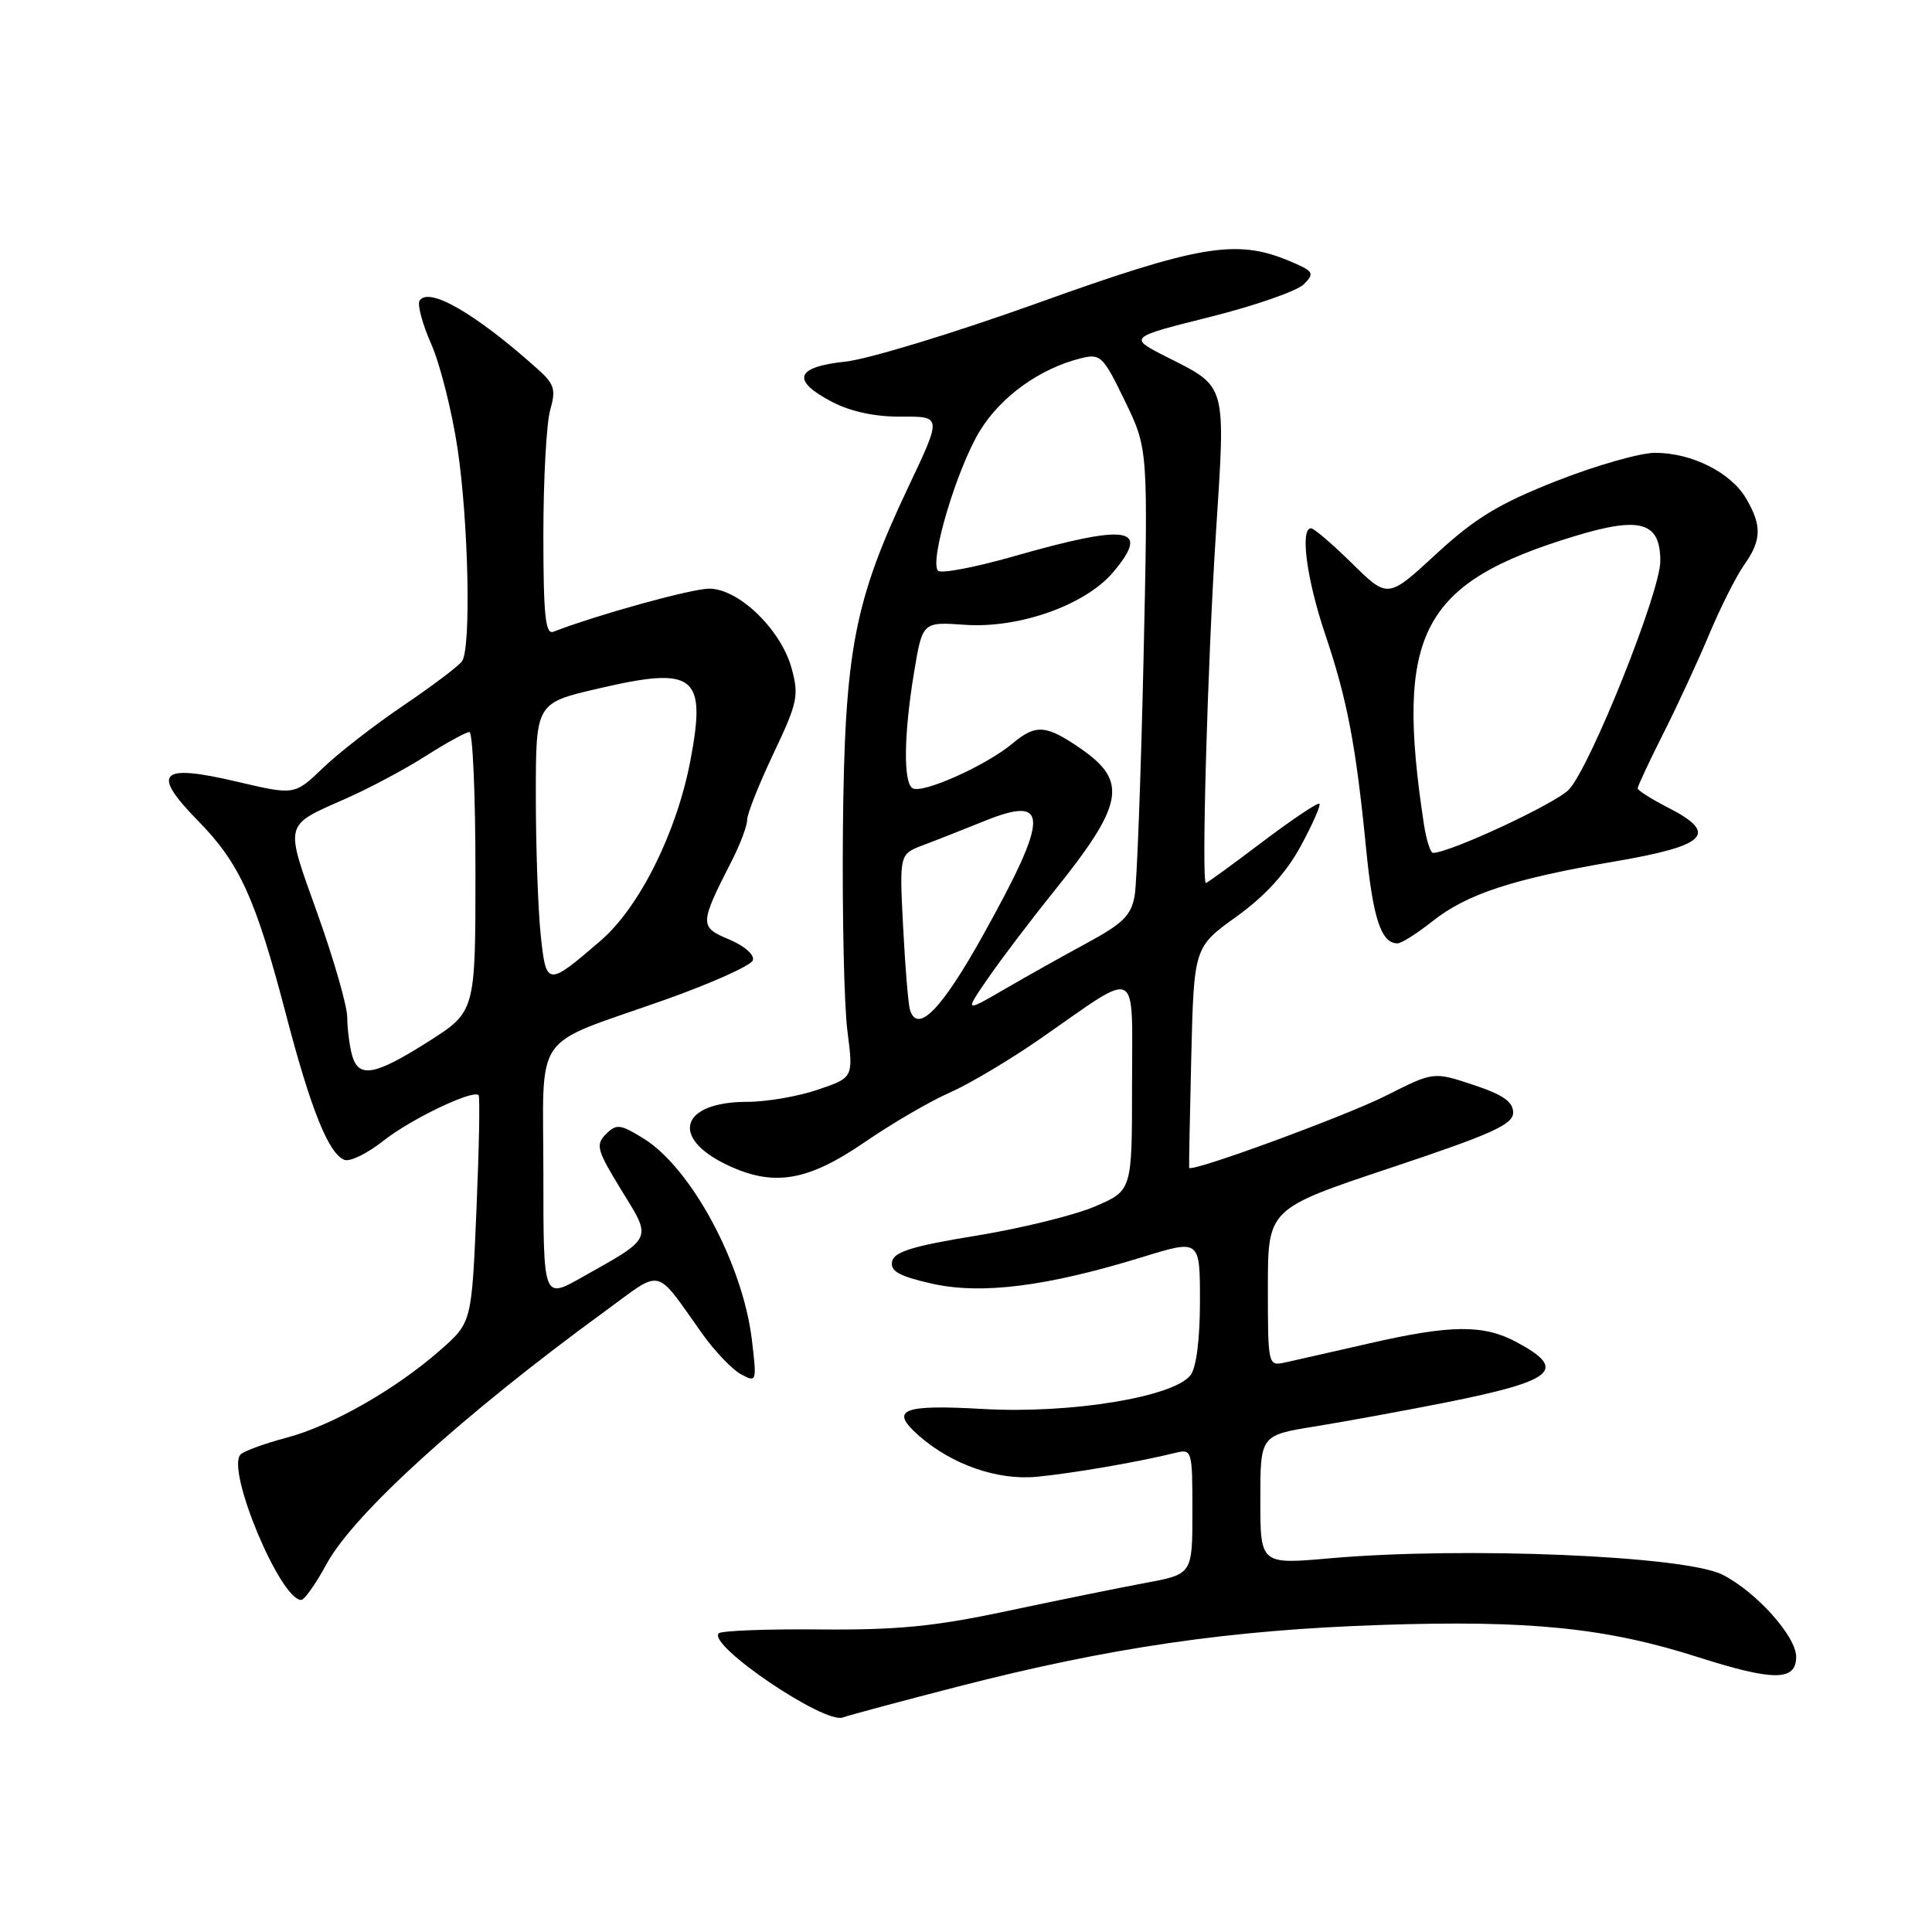 <?xml version="1.0" encoding="UTF-8" standalone="no"?>
<!DOCTYPE svg PUBLIC "-//W3C//DTD SVG 1.1//EN" "http://www.w3.org/Graphics/SVG/1.1/DTD/svg11.dtd" >
<svg xmlns="http://www.w3.org/2000/svg" xmlns:xlink="http://www.w3.org/1999/xlink" version="1.1" viewBox="0 0 256 256">
 <g >
 <path fill="currentColor"
d=" M 126.90 223.49 C 147.07 218.29 163.00 215.97 183.09 215.31 C 202.66 214.66 212.84 215.69 225.00 219.58 C 235.03 222.78 238.00 222.77 238.00 219.53 C 238.00 216.82 232.70 210.91 228.23 208.65 C 223.28 206.14 193.98 204.92 176.25 206.48 C 167.00 207.30 167.00 207.30 167.00 198.74 C 167.00 190.18 167.00 190.18 174.25 189.01 C 178.24 188.36 185.96 186.95 191.41 185.87 C 206.03 182.96 207.77 181.49 200.96 177.84 C 196.56 175.48 192.25 175.52 181.33 178.03 C 176.47 179.14 171.49 180.27 170.25 180.54 C 168.03 181.03 168.00 180.90 168.00 170.60 C 168.00 160.17 168.00 160.17 184.25 154.75 C 197.71 150.26 200.50 149.00 200.50 147.42 C 200.50 145.99 199.15 145.05 195.22 143.75 C 189.95 142.00 189.95 142.00 183.72 145.15 C 178.32 147.88 157.79 155.41 157.57 154.74 C 157.53 154.61 157.66 147.97 157.85 140.00 C 158.21 125.50 158.21 125.50 163.86 121.44 C 167.67 118.69 170.42 115.67 172.35 112.12 C 173.92 109.23 175.03 106.70 174.83 106.50 C 174.63 106.29 171.23 108.57 167.27 111.56 C 163.32 114.55 159.96 117.00 159.79 117.00 C 159.18 117.00 160.01 87.78 161.11 70.75 C 162.41 50.57 162.63 51.37 154.56 47.28 C 149.50 44.71 149.50 44.71 160.32 42.00 C 166.27 40.51 171.87 38.56 172.76 37.67 C 174.25 36.18 174.09 35.93 170.72 34.53 C 163.82 31.65 158.79 32.50 137.45 40.17 C 126.48 44.11 115.03 47.60 112.00 47.92 C 105.36 48.62 104.79 50.42 110.31 53.28 C 112.78 54.56 116.02 55.24 119.46 55.21 C 124.79 55.17 124.79 55.17 120.38 64.48 C 113.15 79.74 111.92 86.20 111.69 110.00 C 111.59 121.28 111.85 133.26 112.29 136.64 C 113.08 142.79 113.08 142.79 108.36 144.39 C 105.77 145.28 101.56 146.00 99.01 146.00 C 90.21 146.00 88.71 150.74 96.37 154.37 C 102.49 157.28 106.98 156.54 114.49 151.40 C 118.19 148.86 123.30 145.88 125.86 144.77 C 128.41 143.65 133.88 140.40 138.00 137.53 C 151.19 128.37 150.00 127.74 150.00 143.84 C 150.00 157.75 150.00 157.75 145.12 159.85 C 142.44 161.01 135.35 162.75 129.38 163.73 C 120.94 165.10 118.45 165.87 118.20 167.17 C 117.96 168.45 119.17 169.12 123.53 170.10 C 130.09 171.56 138.75 170.46 151.41 166.56 C 159.00 164.22 159.00 164.22 159.00 172.42 C 159.00 177.45 158.52 181.24 157.75 182.22 C 155.49 185.12 141.84 187.35 130.32 186.70 C 119.48 186.08 117.82 186.77 121.75 190.23 C 126.12 194.07 132.17 196.18 137.38 195.68 C 142.21 195.21 150.75 193.74 155.75 192.51 C 157.95 191.97 158.00 192.16 158.00 200.28 C 158.00 208.59 158.00 208.59 151.75 209.75 C 148.31 210.39 140.10 212.06 133.50 213.46 C 123.89 215.51 118.95 216.00 108.69 215.91 C 101.64 215.84 95.59 216.08 95.24 216.42 C 93.70 217.97 109.25 228.50 111.69 227.57 C 112.37 227.31 119.21 225.47 126.90 223.49 Z  M 43.30 207.19 C 46.90 200.58 61.35 187.47 80.28 173.66 C 87.92 168.08 86.69 167.78 93.06 176.74 C 94.72 179.06 97.03 181.48 98.19 182.10 C 100.25 183.21 100.29 183.11 99.64 177.63 C 98.46 167.53 91.61 154.78 85.28 150.86 C 82.17 148.94 81.69 148.89 80.29 150.28 C 78.89 151.68 79.09 152.40 82.32 157.67 C 86.43 164.34 86.63 163.90 77.00 169.31 C 72.00 172.12 72.00 172.12 72.00 155.59 C 72.00 136.27 70.26 138.79 87.93 132.54 C 94.21 130.32 99.54 127.93 99.76 127.24 C 100.00 126.52 98.62 125.32 96.61 124.48 C 92.66 122.83 92.67 122.48 96.96 114.07 C 98.08 111.88 99.00 109.43 99.00 108.64 C 99.00 107.85 100.57 103.90 102.49 99.85 C 105.69 93.10 105.89 92.17 104.88 88.51 C 103.46 83.39 97.87 78.00 93.98 78.00 C 91.65 78.00 79.31 81.41 73.32 83.71 C 72.27 84.11 72.00 81.52 72.00 70.85 C 72.00 63.50 72.41 56.07 72.90 54.34 C 73.69 51.59 73.47 50.88 71.15 48.82 C 62.98 41.51 56.78 37.94 55.59 39.85 C 55.28 40.36 55.97 42.94 57.14 45.59 C 58.31 48.23 59.88 54.46 60.63 59.44 C 62.08 69.15 62.44 85.79 61.23 87.61 C 60.83 88.21 57.35 90.84 53.50 93.45 C 49.65 96.05 44.82 99.80 42.77 101.78 C 39.03 105.37 39.03 105.37 31.42 103.58 C 21.14 101.16 19.95 102.34 26.24 108.76 C 31.77 114.40 33.87 119.03 37.91 134.48 C 41.19 147.02 43.55 152.89 45.64 153.69 C 46.37 153.97 48.68 152.84 50.79 151.17 C 54.43 148.28 62.70 144.33 63.42 145.12 C 63.61 145.33 63.48 152.19 63.13 160.37 C 62.50 175.23 62.50 175.23 58.37 178.87 C 52.40 184.12 43.97 188.92 37.94 190.51 C 35.06 191.28 32.33 192.27 31.88 192.72 C 29.91 194.69 37.13 212.00 39.91 212.00 C 40.34 212.00 41.86 209.84 43.30 207.19 Z  M 189.81 122.07 C 194.38 118.45 200.47 116.45 214.00 114.14 C 226.18 112.06 227.77 110.46 221.06 107.03 C 218.83 105.89 217.00 104.73 217.00 104.45 C 217.00 104.18 218.52 100.92 220.38 97.23 C 222.25 93.53 225.00 87.58 226.50 84.00 C 228.00 80.42 230.08 76.31 231.11 74.85 C 233.43 71.58 233.48 69.63 231.35 66.02 C 229.33 62.59 224.14 60.00 219.31 60.00 C 217.32 60.00 211.42 61.69 206.19 63.75 C 198.57 66.76 195.44 68.67 190.30 73.41 C 183.90 79.32 183.90 79.32 179.16 74.66 C 176.56 72.10 174.11 70.00 173.72 70.00 C 172.24 70.00 173.14 76.76 175.58 84.00 C 178.52 92.71 179.66 98.72 181.01 112.38 C 181.92 121.70 183.01 125.00 185.18 125.00 C 185.70 125.00 187.78 123.68 189.81 122.07 Z  M 120.58 133.82 C 120.35 133.10 119.94 128.15 119.67 122.84 C 119.17 113.17 119.17 113.17 122.34 111.98 C 124.08 111.33 127.69 109.90 130.37 108.82 C 139.11 105.27 139.08 108.08 130.21 124.00 C 124.75 133.79 121.58 137.02 120.58 133.82 Z  M 130.91 129.63 C 132.63 127.14 136.49 122.04 139.50 118.30 C 148.92 106.61 149.51 103.57 143.25 99.23 C 138.62 96.02 137.25 95.92 134.16 98.52 C 130.69 101.43 122.19 105.24 120.91 104.44 C 119.68 103.68 119.76 97.31 121.11 89.14 C 122.23 82.39 122.23 82.39 127.86 82.79 C 135.05 83.29 143.83 80.17 147.50 75.82 C 152.54 69.83 149.56 69.36 134.27 73.73 C 129.19 75.18 124.70 76.03 124.30 75.63 C 123.10 74.43 126.80 62.05 129.84 57.09 C 132.63 52.53 137.80 48.82 143.24 47.47 C 145.82 46.83 146.17 47.16 149.06 53.14 C 152.14 59.50 152.14 59.50 151.52 87.50 C 151.17 102.90 150.65 116.92 150.35 118.66 C 149.91 121.26 148.81 122.36 144.16 124.88 C 141.04 126.57 136.09 129.34 133.15 131.05 C 127.80 134.16 127.80 134.16 130.91 129.63 Z  M 46.63 139.75 C 46.30 138.51 46.02 136.28 46.01 134.80 C 46.01 133.31 44.24 127.15 42.08 121.10 C 37.68 108.78 37.49 109.52 46.00 105.74 C 49.02 104.40 53.73 101.89 56.45 100.15 C 59.17 98.42 61.75 97.00 62.20 97.00 C 62.64 97.00 63.00 105.34 63.00 115.53 C 63.00 134.05 63.00 134.05 56.75 138.02 C 49.59 142.56 47.48 142.92 46.63 139.75 Z  M 71.64 123.81 C 71.29 120.46 71.00 112.18 71.00 105.43 C 71.00 93.16 71.00 93.16 79.25 91.24 C 92.11 88.24 93.64 89.44 91.47 100.83 C 89.65 110.34 84.73 120.22 79.58 124.65 C 72.50 130.75 72.36 130.74 71.64 123.81 Z  M 188.68 109.25 C 184.82 83.84 188.28 77.23 208.69 71.03 C 217.37 68.39 220.00 69.16 220.00 74.35 C 220.00 78.45 210.74 101.58 207.89 104.62 C 206.15 106.47 192.07 113.02 189.88 113.01 C 189.54 113.00 189.00 111.31 188.68 109.25 Z "/>
</g>
</svg>